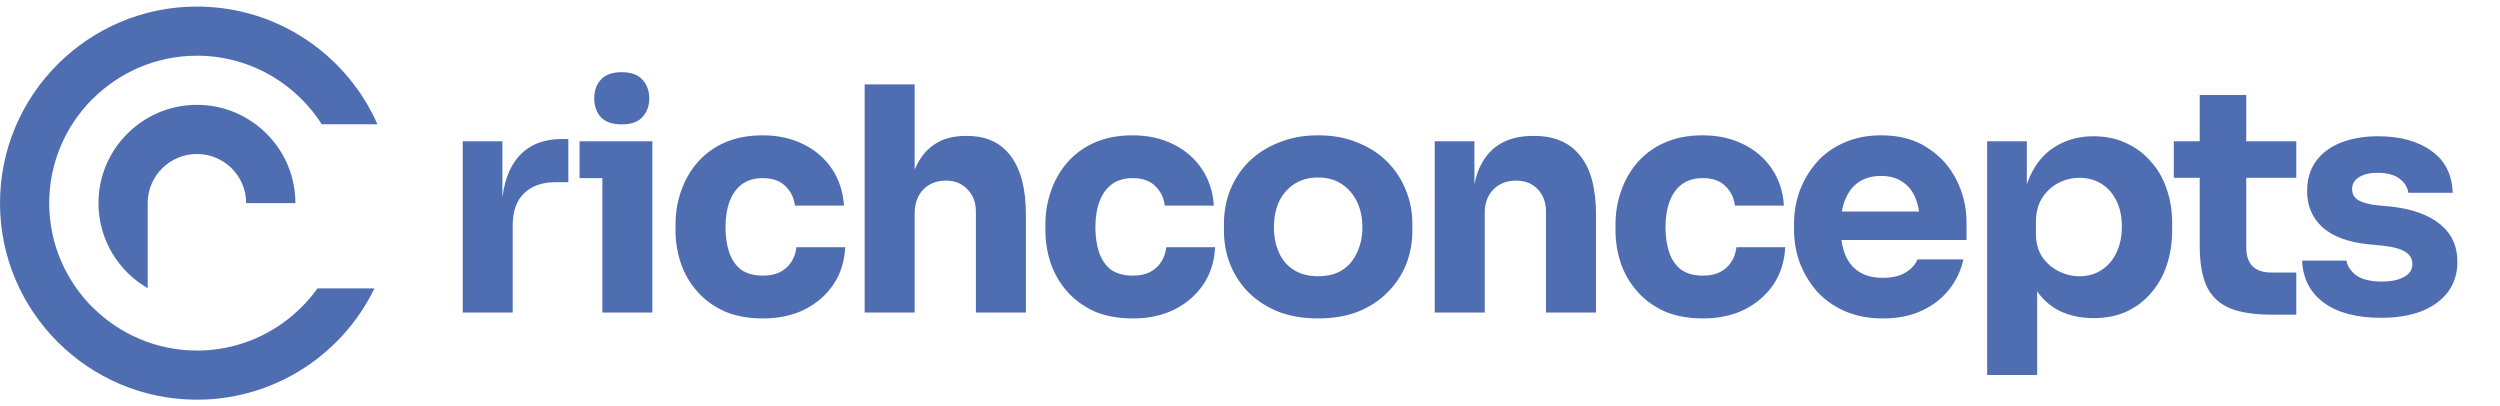 <svg width="80" height="13" viewBox="0 0 80 13" fill="none" xmlns="http://www.w3.org/2000/svg">
<path d="M3.151 6.5C3.151 7.662 3.785 8.677 4.726 9.222V6.5C4.726 5.632 5.432 4.928 6.302 4.928C7.172 4.928 7.877 5.632 7.877 6.5H9.453C9.453 4.766 8.039 3.355 6.302 3.355C4.564 3.355 3.151 4.766 3.151 6.5Z" fill="#4F6EB1"/>
<path d="M9.643 9.835L9.642 9.834C8.898 10.577 7.907 11.074 6.805 11.191C6.795 11.192 6.784 11.193 6.774 11.194C6.745 11.197 6.717 11.199 6.688 11.202C6.672 11.203 6.655 11.204 6.639 11.205C6.614 11.207 6.588 11.209 6.563 11.21C6.541 11.211 6.52 11.212 6.499 11.213C6.477 11.214 6.456 11.215 6.434 11.216C6.397 11.216 6.359 11.217 6.321 11.217C6.315 11.217 6.309 11.217 6.303 11.217C5.001 11.217 3.82 10.688 2.965 9.834L2.963 9.836C2.106 8.981 1.575 7.801 1.575 6.5C1.575 5.199 2.106 4.019 2.963 3.164L2.965 3.166C3.82 2.312 5.001 1.783 6.303 1.783C6.307 1.783 6.31 1.783 6.313 1.783C6.359 1.783 6.404 1.784 6.449 1.785C6.467 1.786 6.486 1.786 6.505 1.787C6.535 1.788 6.564 1.79 6.594 1.792C6.615 1.793 6.636 1.794 6.657 1.796C6.692 1.798 6.728 1.802 6.762 1.805C6.796 1.808 6.83 1.812 6.864 1.816C6.882 1.818 6.901 1.82 6.92 1.823C6.949 1.827 6.978 1.831 7.007 1.835C7.021 1.837 7.034 1.839 7.047 1.841C7.152 1.858 7.257 1.878 7.36 1.902L7.373 1.905C8.247 2.108 9.028 2.553 9.642 3.166L9.643 3.165C9.889 3.41 10.109 3.682 10.296 3.976H12.077C11.142 1.855 9.067 0.343 6.631 0.219C6.626 0.218 6.621 0.218 6.616 0.218C6.571 0.216 6.526 0.214 6.481 0.213C6.472 0.212 6.463 0.212 6.453 0.212C6.404 0.211 6.355 0.21 6.305 0.21C6.304 0.21 6.304 0.21 6.303 0.21C6.303 0.21 6.302 0.21 6.302 0.21C2.827 0.21 0 3.032 0 6.5C0 9.968 2.827 12.79 6.302 12.79H6.303H6.305C6.307 12.79 6.31 12.79 6.312 12.79C6.377 12.79 6.442 12.788 6.506 12.786C6.529 12.786 6.553 12.785 6.576 12.784C6.624 12.782 6.671 12.779 6.719 12.776C6.741 12.774 6.763 12.773 6.785 12.772C6.844 12.767 6.903 12.762 6.962 12.756C6.994 12.752 7.027 12.748 7.059 12.744C7.09 12.741 7.121 12.737 7.151 12.732C7.187 12.728 7.223 12.723 7.259 12.717C7.265 12.717 7.27 12.716 7.276 12.715C7.366 12.701 7.456 12.684 7.545 12.667C7.559 12.664 7.573 12.661 7.586 12.658C9.526 12.257 11.142 10.964 11.982 9.229H10.158C10.004 9.446 9.831 9.648 9.643 9.835Z" fill="#4F6EB1"/>
<path d="M14.807 10V4.52H16.077V6.87H16.047C16.047 6.097 16.21 5.5 16.537 5.08C16.87 4.66 17.35 4.45 17.977 4.45H18.187V5.83H17.787C17.347 5.83 17.007 5.95 16.767 6.19C16.527 6.423 16.407 6.763 16.407 7.21V10H14.807ZM19.276 10V4.52H20.876V10H19.276ZM18.546 5.7V4.52H20.876V5.7H18.546ZM19.896 3.98C19.596 3.98 19.372 3.903 19.226 3.75C19.086 3.59 19.016 3.39 19.016 3.15C19.016 2.903 19.086 2.703 19.226 2.55C19.372 2.39 19.596 2.31 19.896 2.31C20.196 2.31 20.416 2.39 20.556 2.55C20.702 2.703 20.776 2.903 20.776 3.15C20.776 3.39 20.702 3.59 20.556 3.75C20.416 3.903 20.196 3.98 19.896 3.98ZM24.416 10.19C23.942 10.19 23.529 10.113 23.176 9.96C22.829 9.8 22.539 9.587 22.306 9.32C22.072 9.053 21.899 8.753 21.786 8.42C21.672 8.08 21.616 7.73 21.616 7.37V7.18C21.616 6.807 21.676 6.45 21.796 6.11C21.916 5.763 22.092 5.457 22.326 5.19C22.559 4.923 22.849 4.713 23.196 4.56C23.549 4.407 23.952 4.33 24.406 4.33C24.899 4.33 25.336 4.427 25.716 4.62C26.096 4.807 26.399 5.07 26.626 5.41C26.852 5.75 26.979 6.14 27.006 6.58H25.436C25.409 6.333 25.309 6.127 25.136 5.96C24.969 5.787 24.726 5.7 24.406 5.7C24.139 5.7 23.916 5.767 23.736 5.9C23.562 6.033 23.432 6.217 23.346 6.45C23.259 6.683 23.216 6.96 23.216 7.28C23.216 7.573 23.256 7.84 23.336 8.08C23.416 8.313 23.542 8.497 23.716 8.63C23.896 8.757 24.129 8.82 24.416 8.82C24.629 8.82 24.809 8.783 24.956 8.71C25.109 8.63 25.229 8.523 25.316 8.39C25.409 8.25 25.466 8.09 25.486 7.91H27.046C27.026 8.363 26.899 8.763 26.666 9.11C26.432 9.45 26.122 9.717 25.736 9.91C25.349 10.097 24.909 10.19 24.416 10.19ZM27.669 10V2.7H29.269V6.91H29.029C29.029 6.357 29.099 5.89 29.239 5.51C29.379 5.13 29.586 4.843 29.859 4.65C30.132 4.45 30.476 4.35 30.889 4.35H30.959C31.566 4.35 32.029 4.567 32.349 5C32.669 5.427 32.829 6.053 32.829 6.88V10H31.229V6.78C31.229 6.48 31.139 6.24 30.959 6.06C30.786 5.873 30.556 5.78 30.269 5.78C29.969 5.78 29.726 5.877 29.539 6.07C29.359 6.263 29.269 6.52 29.269 6.84V10H27.669ZM36.252 10.19C35.779 10.19 35.366 10.113 35.012 9.96C34.666 9.8 34.376 9.587 34.142 9.32C33.909 9.053 33.736 8.753 33.622 8.42C33.509 8.08 33.452 7.73 33.452 7.37V7.18C33.452 6.807 33.512 6.45 33.632 6.11C33.752 5.763 33.929 5.457 34.162 5.19C34.396 4.923 34.686 4.713 35.032 4.56C35.386 4.407 35.789 4.33 36.242 4.33C36.736 4.33 37.172 4.427 37.552 4.62C37.932 4.807 38.236 5.07 38.462 5.41C38.689 5.75 38.816 6.14 38.842 6.58H37.272C37.246 6.333 37.146 6.127 36.972 5.96C36.806 5.787 36.562 5.7 36.242 5.7C35.976 5.7 35.752 5.767 35.572 5.9C35.399 6.033 35.269 6.217 35.182 6.45C35.096 6.683 35.052 6.96 35.052 7.28C35.052 7.573 35.092 7.84 35.172 8.08C35.252 8.313 35.379 8.497 35.552 8.63C35.732 8.757 35.966 8.82 36.252 8.82C36.466 8.82 36.646 8.783 36.792 8.71C36.946 8.63 37.066 8.523 37.152 8.39C37.246 8.25 37.302 8.09 37.322 7.91H38.882C38.862 8.363 38.736 8.763 38.502 9.11C38.269 9.45 37.959 9.717 37.572 9.91C37.186 10.097 36.746 10.19 36.252 10.19ZM42.176 10.19C41.696 10.19 41.269 10.117 40.896 9.97C40.522 9.817 40.206 9.61 39.946 9.35C39.692 9.09 39.499 8.793 39.366 8.46C39.232 8.12 39.166 7.763 39.166 7.39V7.16C39.166 6.78 39.232 6.42 39.366 6.08C39.506 5.733 39.706 5.43 39.966 5.17C40.232 4.91 40.552 4.707 40.926 4.56C41.299 4.407 41.716 4.33 42.176 4.33C42.649 4.33 43.069 4.407 43.436 4.56C43.809 4.707 44.126 4.91 44.386 5.17C44.646 5.43 44.846 5.733 44.986 6.08C45.126 6.42 45.196 6.78 45.196 7.16V7.39C45.196 7.763 45.129 8.12 44.996 8.46C44.862 8.793 44.666 9.09 44.406 9.35C44.152 9.61 43.839 9.817 43.466 9.97C43.092 10.117 42.662 10.19 42.176 10.19ZM42.176 8.84C42.489 8.84 42.749 8.773 42.956 8.64C43.162 8.507 43.319 8.32 43.426 8.08C43.539 7.84 43.596 7.573 43.596 7.28C43.596 6.967 43.539 6.693 43.426 6.46C43.312 6.22 43.149 6.03 42.936 5.89C42.729 5.75 42.476 5.68 42.176 5.68C41.882 5.68 41.629 5.75 41.416 5.89C41.202 6.03 41.039 6.22 40.926 6.46C40.819 6.693 40.766 6.967 40.766 7.28C40.766 7.573 40.819 7.84 40.926 8.08C41.032 8.32 41.192 8.507 41.406 8.64C41.619 8.773 41.876 8.84 42.176 8.84ZM45.912 10V4.52H47.182V6.87H47.092C47.092 6.31 47.162 5.843 47.302 5.47C47.449 5.097 47.669 4.817 47.962 4.63C48.256 4.443 48.612 4.35 49.032 4.35H49.102C49.742 4.35 50.229 4.56 50.562 4.98C50.902 5.393 51.072 6.023 51.072 6.87V10H49.472V6.78C49.472 6.487 49.386 6.247 49.212 6.06C49.039 5.873 48.806 5.78 48.512 5.78C48.212 5.78 47.969 5.877 47.782 6.07C47.602 6.257 47.512 6.503 47.512 6.81V10H45.912ZM54.496 10.19C54.022 10.19 53.609 10.113 53.256 9.96C52.909 9.8 52.619 9.587 52.386 9.32C52.152 9.053 51.979 8.753 51.866 8.42C51.752 8.08 51.696 7.73 51.696 7.37V7.18C51.696 6.807 51.756 6.45 51.876 6.11C51.996 5.763 52.172 5.457 52.406 5.19C52.639 4.923 52.929 4.713 53.276 4.56C53.629 4.407 54.032 4.33 54.486 4.33C54.979 4.33 55.416 4.427 55.796 4.62C56.176 4.807 56.479 5.07 56.706 5.41C56.932 5.75 57.059 6.14 57.086 6.58H55.516C55.489 6.333 55.389 6.127 55.216 5.96C55.049 5.787 54.806 5.7 54.486 5.7C54.219 5.7 53.996 5.767 53.816 5.9C53.642 6.033 53.512 6.217 53.426 6.45C53.339 6.683 53.296 6.96 53.296 7.28C53.296 7.573 53.336 7.84 53.416 8.08C53.496 8.313 53.622 8.497 53.796 8.63C53.976 8.757 54.209 8.82 54.496 8.82C54.709 8.82 54.889 8.783 55.036 8.71C55.189 8.63 55.309 8.523 55.396 8.39C55.489 8.25 55.546 8.09 55.566 7.91H57.126C57.106 8.363 56.979 8.763 56.746 9.11C56.512 9.45 56.202 9.717 55.816 9.91C55.429 10.097 54.989 10.19 54.496 10.19ZM60.259 10.19C59.792 10.19 59.379 10.11 59.019 9.95C58.666 9.79 58.369 9.577 58.129 9.31C57.896 9.037 57.716 8.733 57.589 8.4C57.469 8.06 57.409 7.713 57.409 7.36V7.16C57.409 6.793 57.469 6.443 57.589 6.11C57.716 5.77 57.896 5.467 58.129 5.2C58.362 4.933 58.652 4.723 58.999 4.57C59.352 4.41 59.752 4.33 60.199 4.33C60.786 4.33 61.279 4.463 61.679 4.73C62.086 4.99 62.396 5.333 62.609 5.76C62.822 6.18 62.929 6.64 62.929 7.14V7.68H58.079V6.77H61.959L61.439 7.19C61.439 6.863 61.392 6.583 61.299 6.35C61.206 6.117 61.066 5.94 60.879 5.82C60.699 5.693 60.472 5.63 60.199 5.63C59.919 5.63 59.682 5.693 59.489 5.82C59.296 5.947 59.149 6.133 59.049 6.38C58.949 6.62 58.899 6.917 58.899 7.27C58.899 7.597 58.946 7.883 59.039 8.13C59.132 8.37 59.279 8.557 59.479 8.69C59.679 8.823 59.939 8.89 60.259 8.89C60.552 8.89 60.792 8.833 60.979 8.72C61.166 8.607 61.292 8.467 61.359 8.3H62.829C62.749 8.667 62.592 8.993 62.359 9.28C62.126 9.567 61.832 9.79 61.479 9.95C61.126 10.11 60.719 10.19 60.259 10.19ZM63.589 12V4.52H64.859V6.89L64.689 6.88C64.716 6.333 64.829 5.873 65.029 5.5C65.229 5.12 65.499 4.837 65.839 4.65C66.179 4.457 66.562 4.36 66.989 4.36C67.369 4.36 67.713 4.43 68.019 4.57C68.332 4.71 68.599 4.907 68.819 5.16C69.046 5.407 69.216 5.7 69.329 6.04C69.449 6.373 69.509 6.74 69.509 7.14V7.37C69.509 7.763 69.453 8.133 69.339 8.48C69.226 8.82 69.059 9.117 68.839 9.37C68.626 9.623 68.362 9.823 68.049 9.97C67.743 10.11 67.389 10.18 66.989 10.18C66.576 10.18 66.203 10.097 65.869 9.93C65.543 9.757 65.279 9.497 65.079 9.15C64.879 8.797 64.769 8.35 64.749 7.81L65.189 8.41V12H63.589ZM66.539 8.84C66.812 8.84 67.049 8.773 67.249 8.64C67.456 8.507 67.616 8.32 67.729 8.08C67.843 7.84 67.899 7.563 67.899 7.25C67.899 6.937 67.843 6.663 67.729 6.43C67.616 6.197 67.459 6.017 67.259 5.89C67.059 5.757 66.819 5.69 66.539 5.69C66.299 5.69 66.073 5.747 65.859 5.86C65.646 5.973 65.472 6.137 65.339 6.35C65.213 6.557 65.149 6.81 65.149 7.11V7.48C65.149 7.767 65.216 8.013 65.349 8.22C65.489 8.42 65.666 8.573 65.879 8.68C66.093 8.787 66.312 8.84 66.539 8.84ZM72.71 10.07C72.157 10.07 71.71 10.003 71.371 9.87C71.031 9.73 70.781 9.5 70.621 9.18C70.467 8.853 70.391 8.413 70.391 7.86V3.04H71.88V7.92C71.88 8.18 71.947 8.38 72.081 8.52C72.221 8.653 72.417 8.72 72.671 8.72H73.481V10.07H72.71ZM69.561 5.69V4.52H73.481V5.69H69.561ZM76.197 10.17C75.417 10.17 74.807 10.01 74.367 9.69C73.927 9.37 73.694 8.92 73.667 8.34H75.087C75.114 8.513 75.217 8.67 75.397 8.81C75.584 8.943 75.861 9.01 76.227 9.01C76.507 9.01 76.737 8.963 76.917 8.87C77.104 8.77 77.197 8.63 77.197 8.45C77.197 8.29 77.127 8.163 76.987 8.07C76.847 7.97 76.597 7.9 76.237 7.86L75.807 7.82C75.147 7.753 74.651 7.57 74.317 7.27C73.991 6.97 73.827 6.587 73.827 6.12C73.827 5.733 73.924 5.41 74.117 5.15C74.311 4.89 74.577 4.693 74.917 4.56C75.264 4.427 75.657 4.36 76.097 4.36C76.804 4.36 77.374 4.517 77.807 4.83C78.241 5.137 78.467 5.583 78.487 6.17H77.067C77.041 5.99 76.947 5.84 76.787 5.72C76.627 5.593 76.391 5.53 76.077 5.53C75.831 5.53 75.634 5.577 75.487 5.67C75.341 5.763 75.267 5.89 75.267 6.05C75.267 6.203 75.331 6.32 75.457 6.4C75.584 6.48 75.791 6.537 76.077 6.57L76.507 6.61C77.181 6.683 77.704 6.87 78.077 7.17C78.451 7.47 78.637 7.873 78.637 8.38C78.637 8.747 78.537 9.067 78.337 9.34C78.137 9.607 77.854 9.813 77.487 9.96C77.121 10.1 76.691 10.17 76.197 10.17Z" fill="#4F6EB1"/>
</svg>
